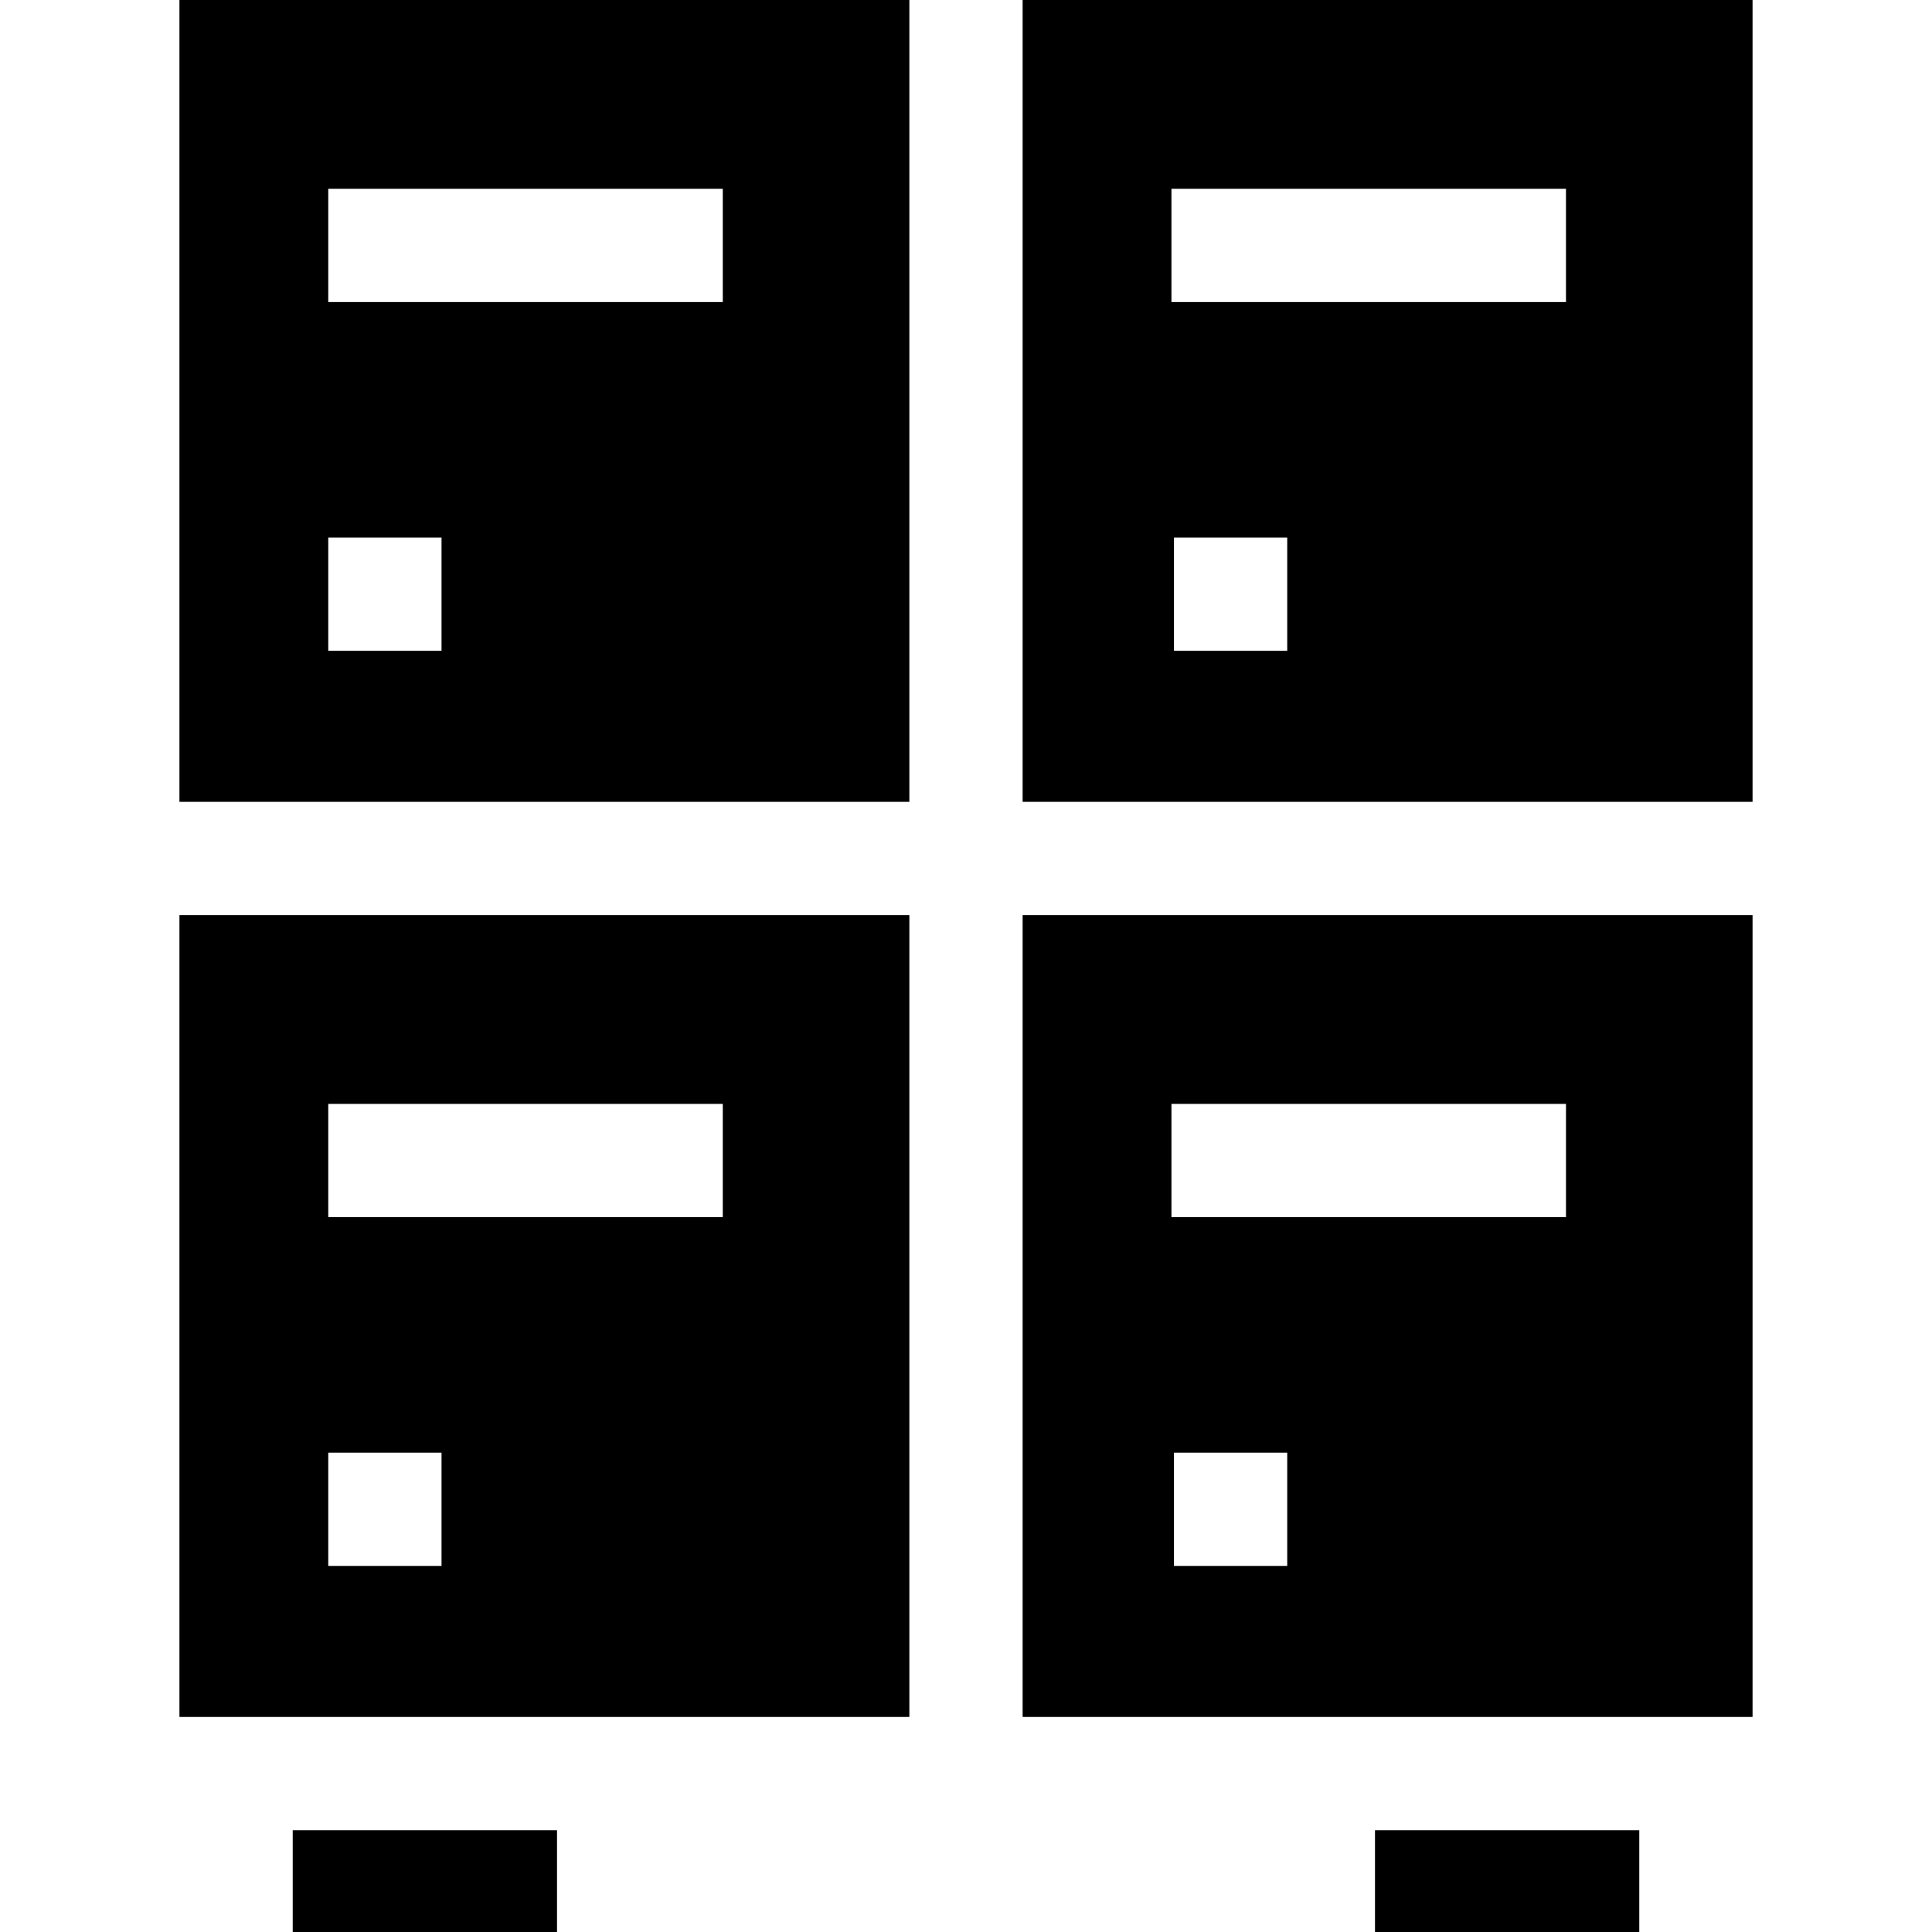 <svg id="Layer_1" enable-background="new 0 0 511.725 511.725" height="512" viewBox="0 0 511.725 511.725" width="512" xmlns="http://www.w3.org/2000/svg"><path d="m464.195 212.382v-212.382h-193.333v212.382zm-123.248-40.004h-30.002v-30h30.002zm-30.668-122.375h104.5v30h-104.5z"/><path d="m364.191 484.766h70.002v26.959h-70.002z"/><path d="m77.531 484.766h70.002v26.959h-70.002z"/><path d="m464.195 454.764v-212.382h-193.333v212.382zm-123.248-40.002h-30.002v-30h30.002zm73.832-122.375v30h-104.5v-30z"/><path d="m240.862 454.764v-212.382h-193.333v212.382zm-153.918-162.377h104.5v30h-104.5zm0 122.375v-30h30.002v30z"/><path d="m240.862 0h-193.333v212.382h193.333zm-123.916 172.378h-30.002v-30h30.002zm-30.002-92.375v-30h104.5v30z"/></svg>